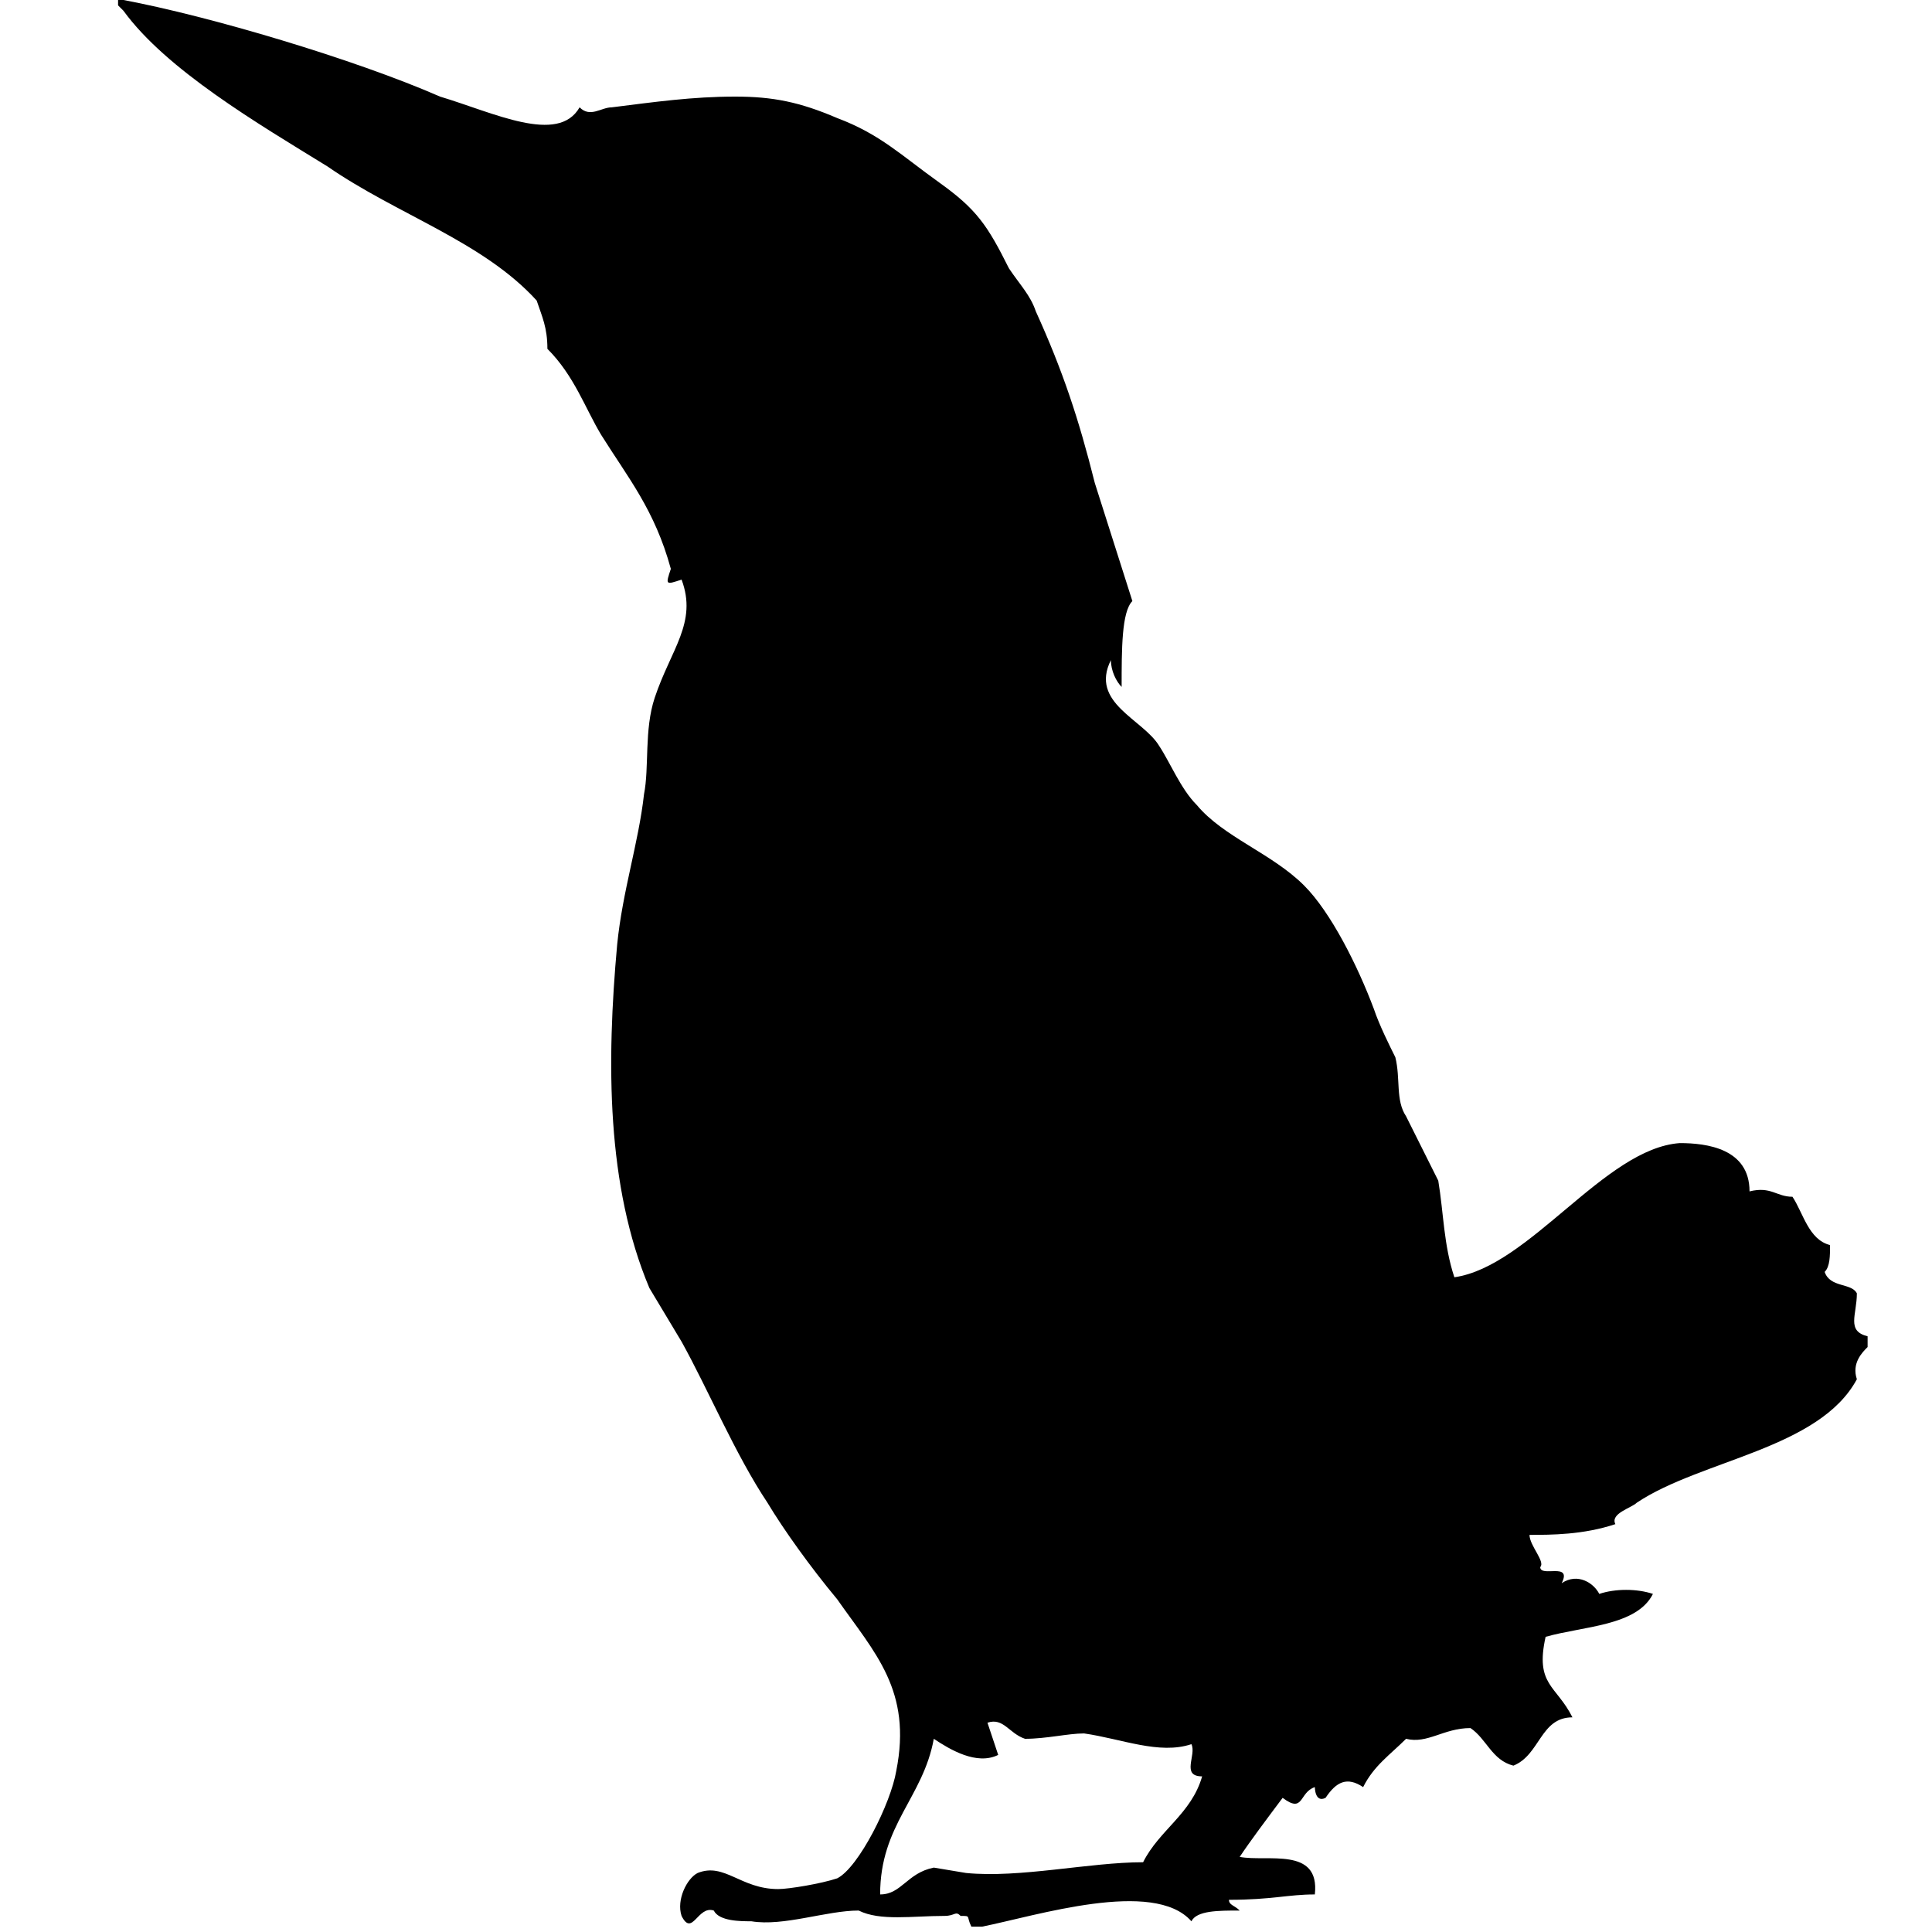 <svg xmlns="http://www.w3.org/2000/svg" viewBox="183 202 36 36" enable-background="new 183 202 36 36"><path d="M191.2 203.8c1 .3 2.2.9 2.6.2.2.2.4 0 .6 0 .8-.1 1.5-.2 2.3-.2.7 0 1.2.1 1.9.4.8.3 1.2.7 1.9 1.2s.9.8 1.3 1.6c.2.3.4.5.5.8.5 1.1.8 2 1.1 3.2l.7 2.2c-.2.2-.2.9-.2 1.6-.1-.1-.2-.3-.2-.5-.4.8.6 1.1.9 1.6.2.3.4.8.7 1.1.5.6 1.4.9 2 1.5.5.5 1 1.5 1.3 2.3.1.3.3.7.4.9.1.4 0 .8.2 1.1l.6 1.2c.1.6.1 1.2.3 1.8 1.4-.2 2.8-2.4 4.2-2.5.5 0 1.3.1 1.3.9.4-.1.5.1.8.1.2.3.3.8.7.9 0 .2 0 .4-.1.5.1.3.5.2.6.4 0 .4-.2.7.2.8v.2c-.1.1-.3.3-.2.6-.7 1.3-2.9 1.5-4.1 2.3-.1.1-.5.2-.4.4-.6.2-1.2.2-1.6.2 0 .2.3.5.2.6 0 .2.6-.1.4.3.3-.2.6 0 .7.2.3-.1.7-.1 1 0-.3.6-1.3.6-2 .8-.2.9.2.9.5 1.5-.6 0-.6.7-1.1.9-.4-.1-.5-.5-.8-.7-.5 0-.8.3-1.2.2-.3.3-.6.5-.8.9-.3-.2-.5-.1-.7.2-.2.1-.2-.2-.2-.2-.3.1-.2.5-.6.2-.3.4-.6.8-.8 1.1.5.1 1.5-.2 1.4.7-.5 0-.8.1-1.6.1 0 .1.1.1.2.2-.4 0-.8 0-.9.2-.7-.8-2.9-.1-3.9.1h-.2c-.1-.2 0-.2-.2-.2-.1-.1-.1 0-.3 0-.6 0-1.2.1-1.6-.1-.6 0-1.4.3-2 .2-.2 0-.6 0-.7-.2-.3-.1-.4.5-.6.1-.1-.3.1-.7.3-.8.5-.2.8.3 1.5.3.2 0 .8-.1 1.1-.2.4-.2 1-1.4 1.1-2 .3-1.5-.4-2.2-1.1-3.2-.5-.6-1-1.3-1.3-1.8-.6-.9-1.1-2.1-1.6-3l-.6-1c-.8-1.9-.8-4.2-.6-6.4.1-1 .4-1.9.5-2.8.1-.5 0-1.2.2-1.8.3-.9.8-1.4.5-2.2-.3.1-.3.1-.2-.2-.3-1.1-.8-1.7-1.3-2.5-.3-.5-.5-1.1-1-1.6 0-.4-.1-.6-.2-.9-1-1.1-2.6-1.6-3.9-2.5-1.3-.8-3-1.8-3.8-2.9l-.1-.1v-.1h.1c1.6.3 4.3 1.1 5.9 1.8zm10.2 30.3l.2.6c-.4.2-.9-.1-1.2-.3-.2 1.1-1 1.6-1 2.9.4 0 .5-.4 1-.5l.6.1c1 .1 2.3-.2 3.3-.2.3-.6.9-.9 1.1-1.6-.4 0-.1-.4-.2-.6-.6.2-1.3-.1-2-.2-.3 0-.7.1-1.1.1-.3-.1-.4-.4-.7-.3z"/></svg>
